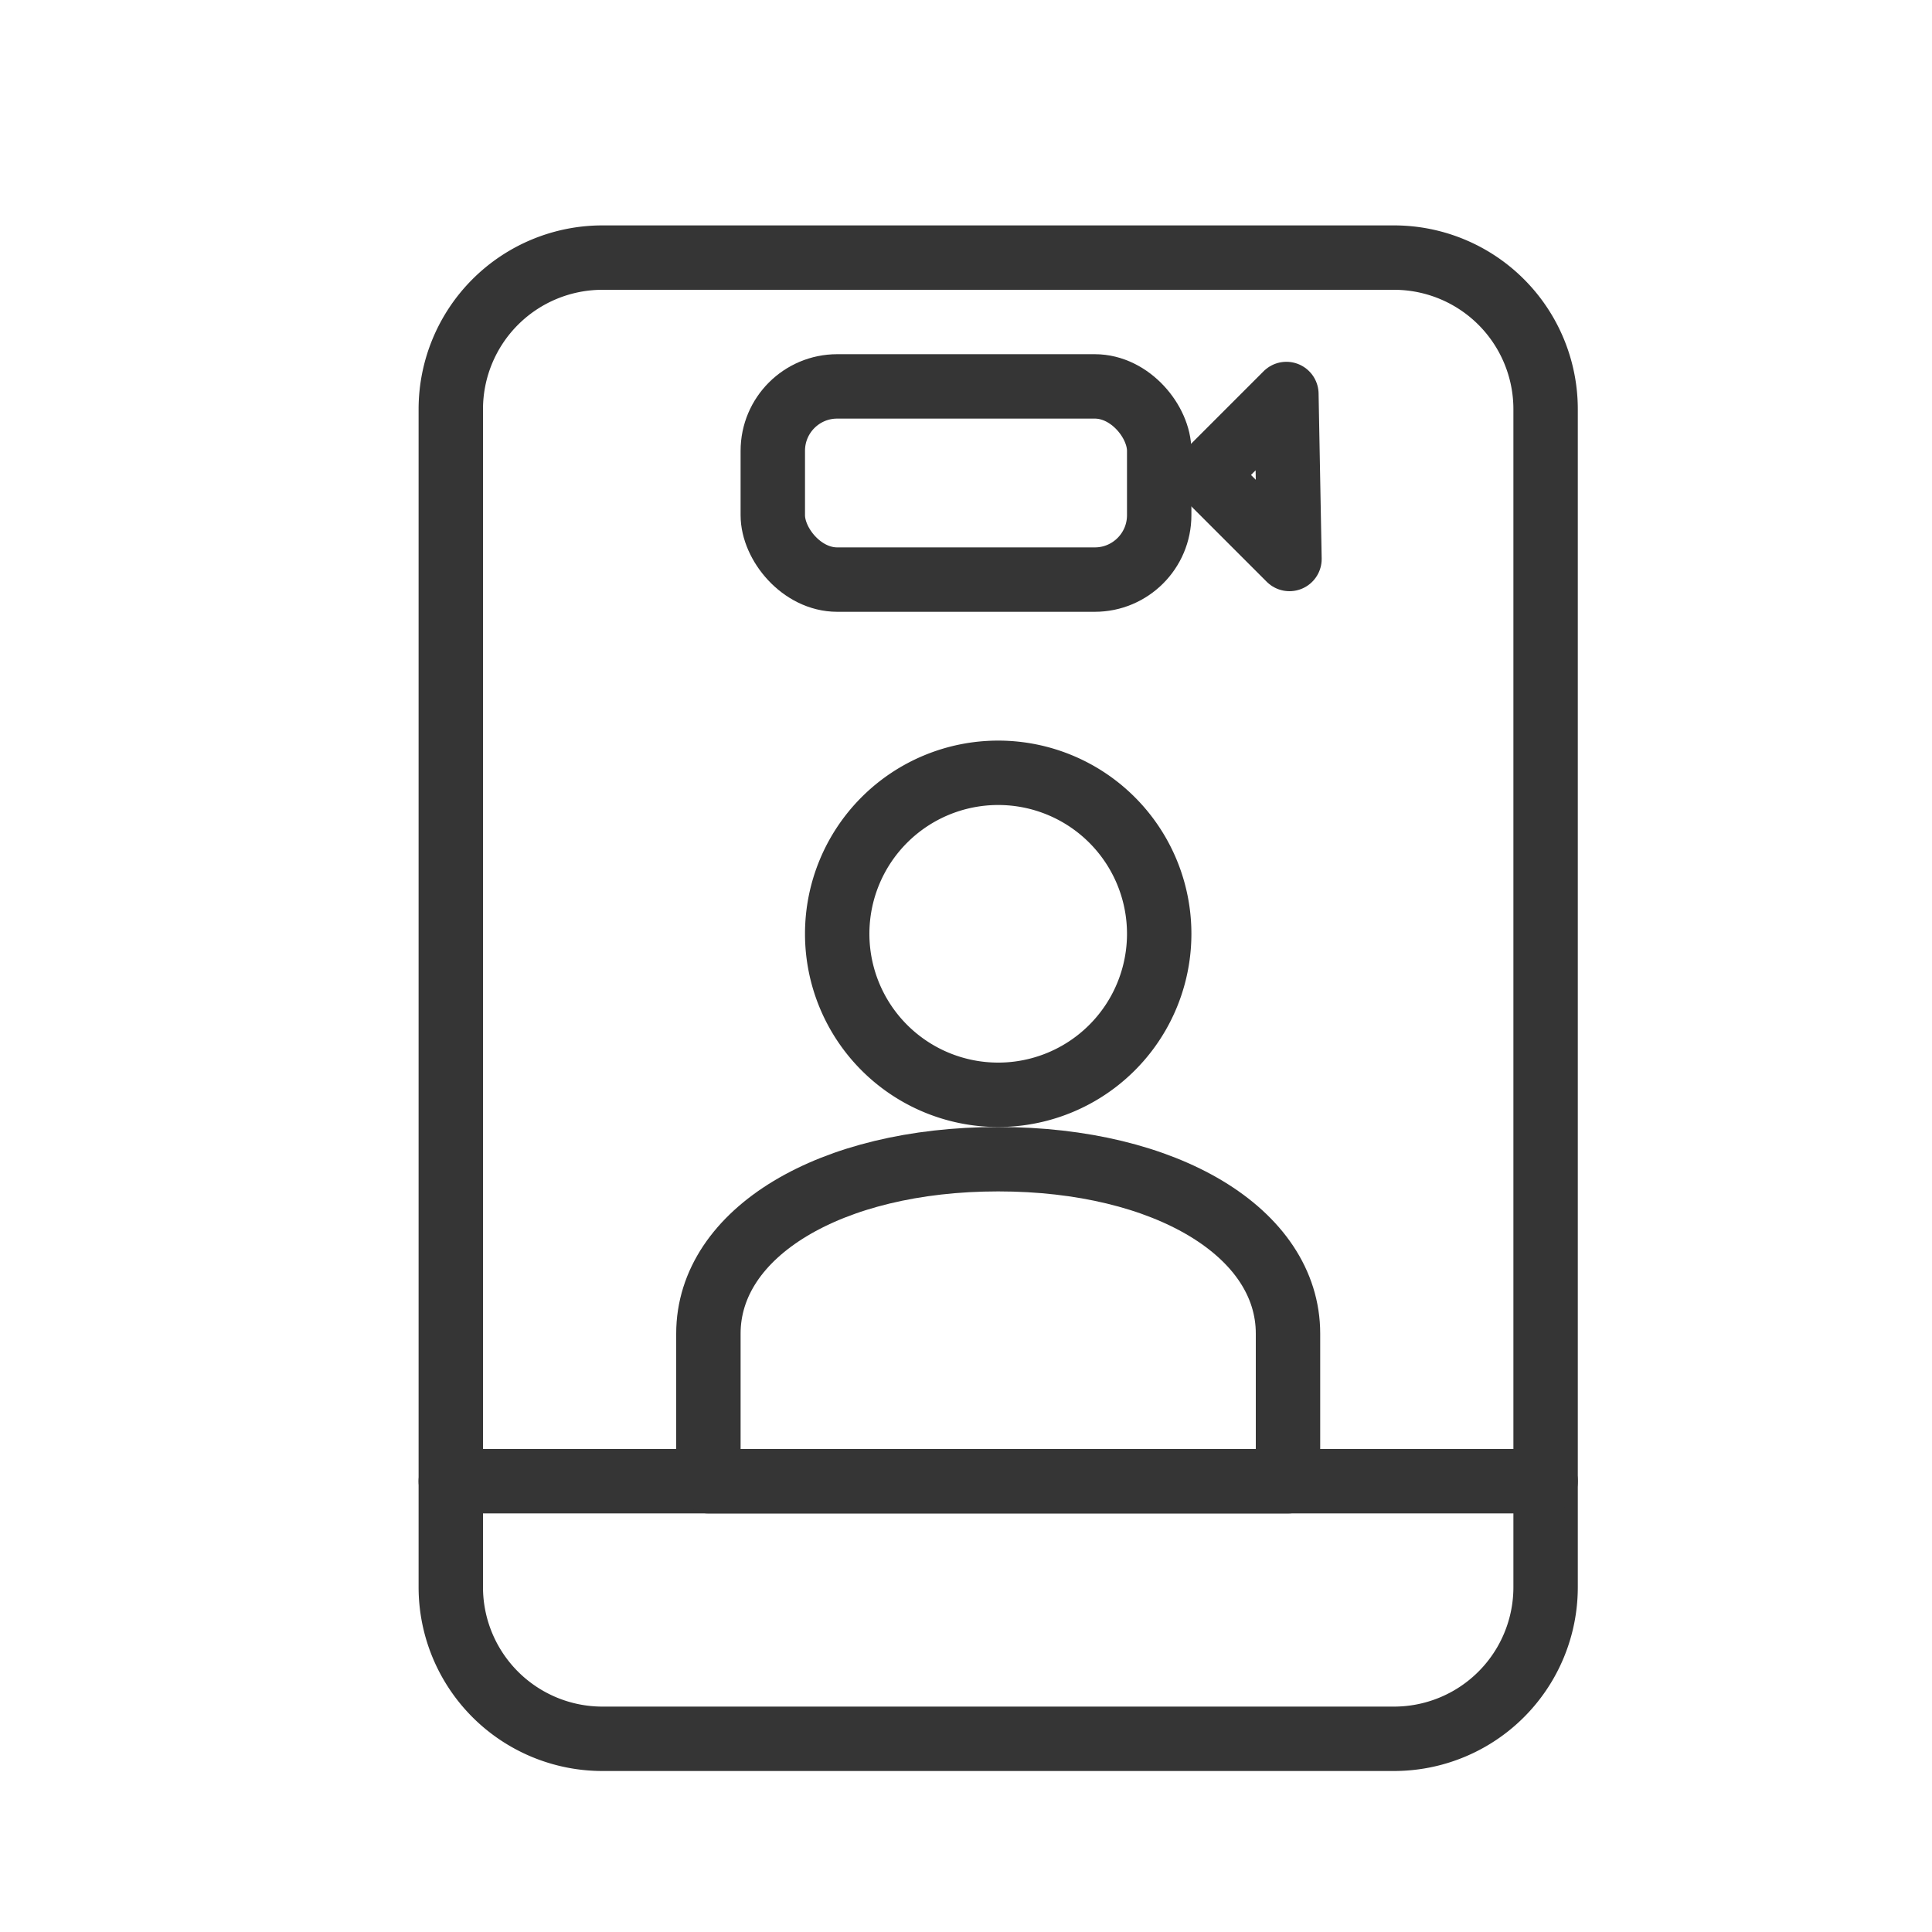 <svg xmlns="http://www.w3.org/2000/svg" width="30" height="30" viewBox="0 0 30 30"><defs><style>.a,.b{fill:none;}.b{stroke:#353535;stroke-linecap:round;stroke-linejoin:round;}</style></defs><rect class="a" width="30" height="30"/><g transform="translate(7 4)"><path class="b" d="M721.917,64.22H709.626a2.355,2.355,0,0,1-2.355-2.355V43.575a2.355,2.355,0,0,1,2.355-2.355h12.291a2.354,2.354,0,0,1,2.354,2.355v18.29A2.354,2.354,0,0,1,721.917,64.22Z" transform="translate(-707.271 -41.22)"/><path class="b" d="M724.271,60.22h-17" transform="translate(-707.271 -41.22)"/><path class="b" d="M715.771,54.22a2.5,2.5,0,1,1,2.5-2.5A2.5,2.5,0,0,1,715.771,54.22Z" transform="translate(-707.271 -41.22)"/><path class="b" d="M720.271,60.22h-9V57.928c0-1.569,1.893-2.708,4.5-2.708s4.5,1.139,4.5,2.708Z" transform="translate(-707.271 -41.22)"/><rect class="b" width="6" height="3" rx="1" transform="translate(5 2)"/><path class="b" d="M720.294,45.9l-1.305-1.305,1.257-1.257Z" transform="translate(-707.271 -41.22)"/></g></svg>